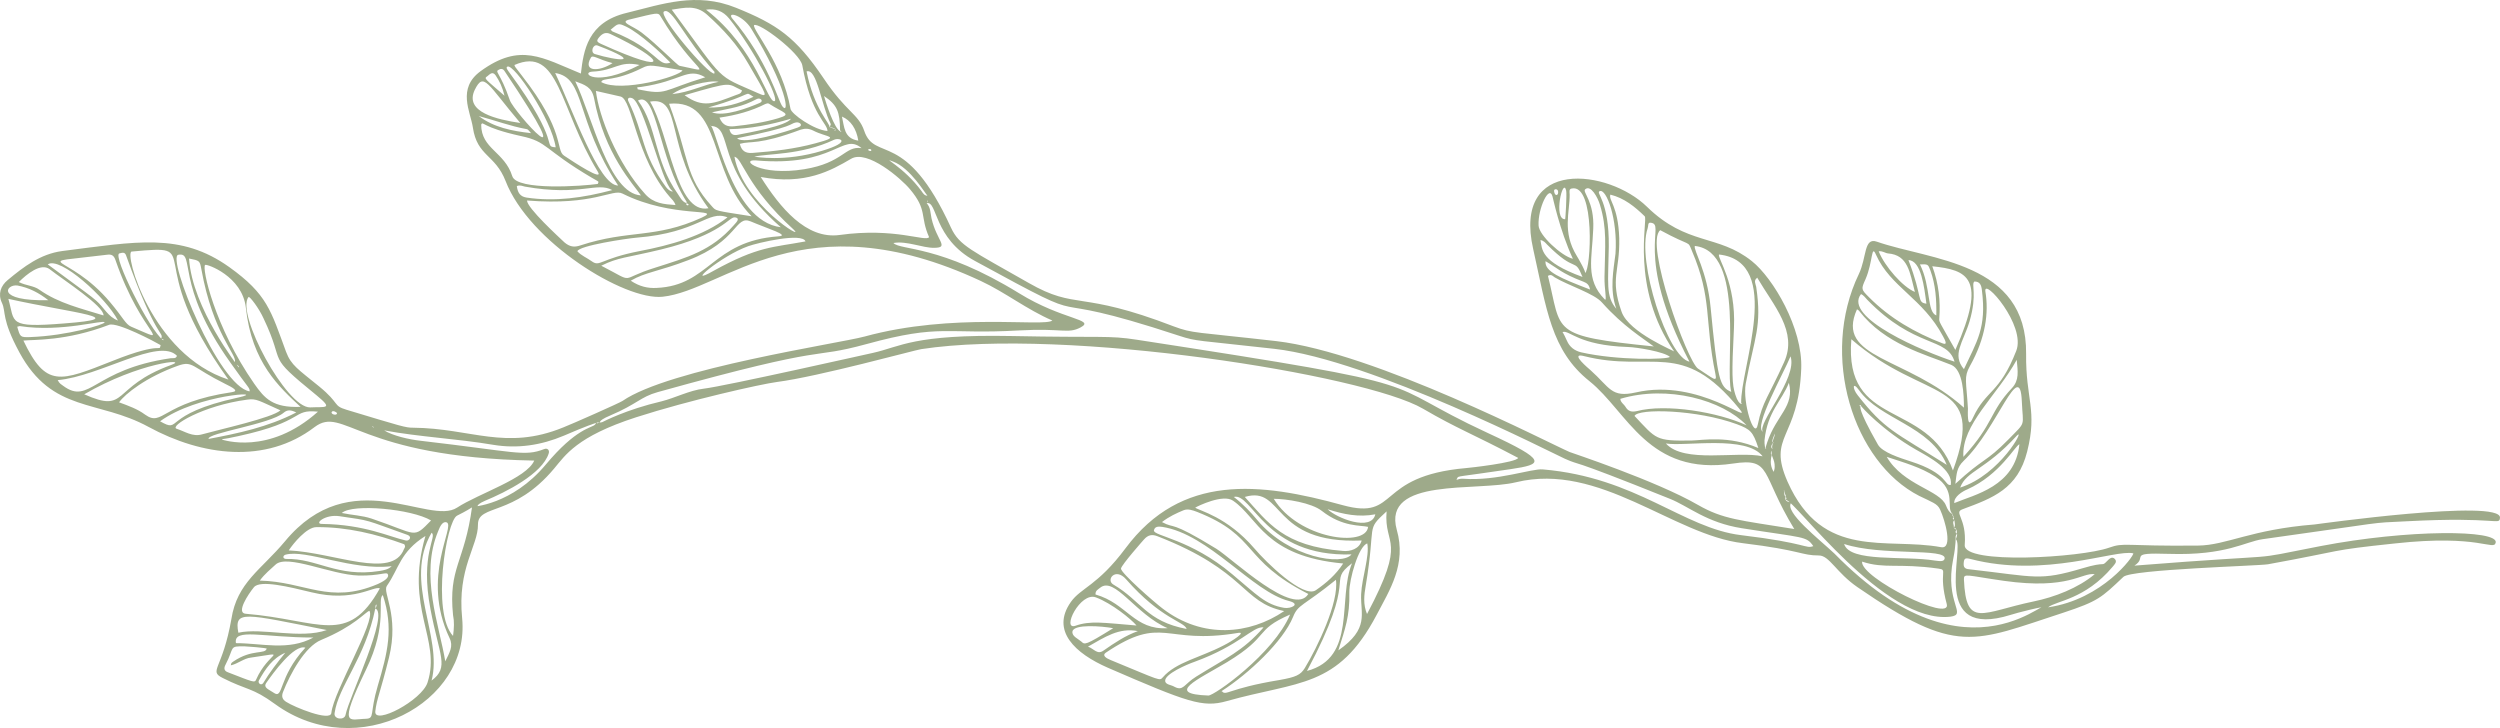 <svg width="467" height="136" viewBox="0 0 467 136" fill="none" xmlns="http://www.w3.org/2000/svg">
<path opacity="0.5" d="M41.519 82.043C41.569 82.043 41.619 82.043 41.519 82.043V82.043ZM380.881 113.649C381.081 113.599 381.532 113.549 381.281 113.549C381.181 113.599 381.031 113.649 380.881 113.649ZM41.519 82.043C41.569 82.043 41.619 82.043 41.519 82.043V82.043ZM41.569 126.631C46.176 128.977 47.077 128.378 51.383 131.524C66.754 142.708 87.882 131.274 86.33 115.496C85.379 106.109 89.334 101.965 89.284 97.971C89.284 94.126 95.943 96.573 103.504 87.535C105.606 85.039 107.709 81.543 118.824 77.948C128.738 74.753 142.106 71.757 145.11 71.358C152.871 70.359 170.995 65.366 172.097 65.216C199.034 61.122 254.91 69.96 265.824 76.351C272.333 80.145 274.887 80.944 283.599 85.538C283.148 86.437 274.536 87.385 273.885 87.435C256.762 88.933 261.468 97.272 250.854 94.376C235.333 90.082 220.663 88.434 210.249 102.414C205.042 109.405 201.887 109.804 200.035 112.45C196.23 117.843 200.886 122.087 206.944 124.733C221.915 131.224 224.668 132.223 229.124 130.974C242.543 127.18 249.903 128.628 257.163 114.847C259.566 110.253 262.77 105.41 260.918 98.969C258.164 89.083 275.888 91.879 283.198 90.082C298.819 86.287 312.538 99.918 325.556 101.466C336.621 102.814 336.42 103.762 339.775 103.762C341.728 103.762 343.029 106.958 346.935 109.654C365.61 122.536 368.564 119.94 385.437 114.448C391.946 112.301 392.547 111.651 396.652 107.757C398.104 106.359 421.837 105.71 423.639 105.41C438.459 102.714 434.604 102.864 447.371 101.516C463.243 99.768 465.796 102.964 466.197 101.366C466.748 98.919 449.775 98.869 433.452 102.015C418.332 104.961 429.647 103.213 398.705 105.66C401.309 104.012 397.253 103.213 405.164 103.463C415.879 103.812 419.383 101.166 422.688 100.717C446.72 97.371 442.164 97.721 449.624 97.371C466.598 96.473 466.848 98.22 466.998 96.722C467.298 93.077 432.401 97.971 432.351 97.971C420.385 98.919 415.929 101.865 410.571 101.915C396.702 102.065 396.903 101.266 393.949 102.315C388.742 104.162 366.762 105.51 367.012 101.815C367.413 96.672 364.859 95.774 366.612 95.125C372.269 93.028 376.926 91.33 378.678 84.34C380.631 76.6 378.377 74.553 378.478 66.115C378.678 48.889 360.603 48.639 350.59 45.144C348.136 44.296 348.737 48.04 347.235 51.186C339.875 66.465 346.184 86.337 358.5 92.628C360.954 93.826 361.905 94.076 362.406 95.174C363.357 97.222 364.859 102.614 362.606 102.215C352.342 100.317 340.476 104.761 333.917 89.982C330.062 81.244 335.97 82.143 336.47 68.861C336.771 61.322 331.213 51.935 327.258 48.789C320.899 43.696 315.141 45.943 307.631 38.603C300.471 31.613 282.497 29.317 286.402 46.542C288.906 57.677 289.707 65.466 296.917 71.208C304.076 76.95 307.882 88.983 323.753 86.587C331.063 85.488 328.81 88.384 335.169 98.819C324.955 97.172 321.901 97.022 317.194 94.326C309.334 89.782 293.412 84.539 293.212 84.439C289.457 82.842 256.912 65.865 238.387 63.718C223.116 61.971 222.866 62.32 219.261 60.972C201.487 54.132 201.186 58.026 192.124 52.834C181.46 46.742 179.207 45.893 177.654 42.548C169.143 23.924 163.435 30.365 161.432 24.423C160.331 21.228 158.128 21.028 153.822 14.587C148.615 6.898 145.16 4.551 137.5 1.455C130.09 -1.54 123.781 0.756 117.072 2.404C109.762 4.152 109.011 9.444 108.51 13.738C101.301 10.792 97.195 7.896 89.785 13.289C85.329 16.534 87.882 20.828 88.333 23.824C89.134 29.217 92.489 28.817 94.441 33.81C98.847 45.194 116.671 56.179 123.781 55.43C135.297 54.232 149.917 36.956 183.212 52.484C187.818 54.631 191.824 57.827 196.58 59.874C194.978 61.122 178.055 58.326 161.482 62.87C156.676 64.168 124.983 68.861 116.271 74.903C115.67 75.302 106.758 79.247 105.206 79.846C94.441 84.24 88.032 79.996 77.168 79.896C75.766 79.896 75.165 79.696 64.751 76.55C62.097 75.752 63.599 75.452 59.644 72.207C55.739 69.011 54.387 68.262 53.435 65.716C50.582 57.976 49.931 54.981 42.821 49.888C33.709 43.397 25.497 45.144 11.629 46.892C7.523 47.441 4.419 49.838 1.415 52.334C0.163 53.383 -0.438 54.881 0.363 56.578C1.164 58.276 0.213 59.524 3.618 65.816C9.776 77.2 18.338 74.603 27.75 79.746C37.764 85.188 49.63 86.736 58.743 79.796C64.2 75.652 66.704 85.438 99.799 86.037C98.347 89.383 89.434 92.179 85.379 94.825C80.172 98.27 65.502 86.287 53.235 101.116C48.829 106.409 44.273 108.805 43.221 115.646C41.569 125.083 38.916 125.282 41.569 126.631ZM61.947 77C62.097 76.55 62.948 77 62.948 77.2C62.948 77.699 61.797 77.399 61.947 77ZM41.519 82.143C41.519 81.893 41.119 82.243 44.623 81.444C57.191 78.698 54.437 76.401 59.394 76.9C50.131 85.188 41.569 82.093 41.519 82.143ZM38.966 81.993C38.615 80.894 50.481 79.247 52.985 77.1C53.686 76.501 54.337 76.55 55.338 77.05C50.031 79.796 44.473 80.944 38.966 81.993ZM46.176 74.653C47.928 74.403 48.328 74.853 52.384 76.65C50.882 78.048 40.918 80.245 37.714 81.144C35.962 81.643 34.56 80.595 33.008 80.096C31.556 79.646 37.864 75.752 46.176 74.653ZM29.903 78.698C36.863 73.605 50.431 72.956 44.523 74.254C30.004 77.399 34.059 81.044 29.903 78.698ZM22.243 75.153C23.345 73.605 27.25 70.459 33.258 68.312C36.062 67.313 35.812 68.612 42.07 71.707C43.372 72.356 44.774 73.055 43.322 73.255C30.154 75.202 30.454 79.846 27.1 77.449C25.698 76.401 23.995 75.802 22.243 75.153ZM15.734 73.654C26.048 67.663 35.461 66.864 32.006 68.162C20.591 72.306 24.045 77.349 15.734 73.654ZM10.777 71.008C18.688 70.309 29.703 62.969 33.058 66.465C32.857 67.064 32.307 66.864 31.906 66.914C17.386 69.011 16.786 75.752 11.779 72.057C11.478 71.807 11.128 71.707 10.777 71.008ZM4.369 63.619C6.171 63.419 12.329 63.768 20.39 60.673C21.943 60.123 29.002 63.868 30.004 64.467C29.653 65.915 30.654 63.569 21.041 67.413C11.178 71.308 8.624 72.506 4.369 63.619ZM3.768 60.922C11.478 62.121 19.489 59.624 19.539 60.223C19.589 60.573 12.73 62.72 5.57 62.969C3.768 63.019 3.768 62.969 3.217 61.022C3.417 61.022 3.618 60.872 3.768 60.922ZM1.565 55.829C13.982 58.576 24.997 59.424 11.929 60.423C1.365 61.272 2.817 60.273 1.565 55.829ZM3.267 53.333C5.42 53.732 7.323 54.731 9.025 56.079C-0.939 56.279 1.114 53.033 3.267 53.333ZM9.275 50.287C11.829 52.284 19.489 57.227 19.339 58.925C15.183 57.627 10.978 56.678 7.373 54.132C6.271 53.333 4.869 53.383 3.518 52.684C4.969 51.236 7.623 49.039 9.275 50.287ZM22.043 59.874C20.19 59.225 19.389 57.377 17.987 56.179C16.836 55.18 16.435 54.931 8.925 49.389C11.178 47.791 19.84 55.63 22.043 59.874ZM21.592 48.639C26.499 62.87 32.857 64.567 24.496 61.022C23.445 60.573 22.994 59.325 20.591 56.478C12.68 47.042 4.719 49.488 19.94 47.591C20.891 47.441 21.292 47.741 21.592 48.639ZM23.545 47.691C29.203 63.519 30.654 61.971 30.104 63.269C30.204 63.369 30.604 63.219 30.504 63.569C27.951 61.771 20.941 47.691 22.293 47.341C22.744 47.241 23.294 46.992 23.545 47.691ZM42.671 70.908C28.251 66.215 23.144 47.142 24.596 46.992C39.016 45.644 25.848 47.491 42.671 70.908ZM43.021 67.713C46.526 72.706 46.676 72.406 46.626 73.105C40.868 72.207 31.055 47.99 33.308 47.591C36.562 46.992 32.557 53.033 43.021 67.713ZM37.614 50.287C39.817 62.47 44.323 66.265 43.872 67.613C43.722 68.012 43.572 67.863 43.973 68.012C44.573 68.212 44.724 68.612 44.573 68.612C44.573 68.512 35.912 57.627 35.311 48.29C37.313 48.689 37.313 48.689 37.614 50.287ZM45.925 57.477C47.027 67.763 52.234 72.356 56.139 76.001C50.982 76.201 49.43 74.453 47.477 71.657C40.067 61.022 37.664 49.988 38.315 49.488C38.565 49.239 45.274 51.585 45.925 57.477ZM59.143 73.854C62.348 76.501 60.795 75.951 57.942 76.101C53.536 76.251 43.973 58.526 46.426 55.48C46.626 55.28 48.379 57.577 49.23 59.474C53.586 68.612 49.33 65.865 59.143 73.854ZM69.858 79.796C69.808 79.896 69.858 79.846 69.507 79.696C69.557 79.646 69.507 79.596 69.858 79.796ZM305.328 77.699C305.979 76.251 316.994 76.501 324.454 79.247C326.958 80.195 327.458 80.595 328.46 83.691C322.802 81.294 318.095 82.243 315.943 82.293C309.183 82.392 309.434 82.043 305.328 77.699ZM303.676 76.051C303.375 75.502 302.725 75.202 302.674 74.503C311.537 71.857 321.801 74.753 326.257 79.447C320.999 77 311.236 75.352 305.729 76.8C304.777 77 304.177 76.85 303.676 76.051ZM295.865 66.514C308.683 69.76 314.09 63.119 324.855 76.301C327.809 79.846 317.495 70.559 305.578 73.305C300.922 74.354 300.772 72.406 297.067 69.111C295.365 67.663 293.712 65.965 295.865 66.514ZM304.076 64.817C305.829 64.867 310.886 65.716 311.937 66.664C311.637 67.164 302.174 67.363 295.365 65.816C294.113 65.516 293.212 64.817 292.711 63.669C292.01 62.071 291.76 61.921 291.91 62.021C293.212 61.621 294.814 64.517 304.076 64.817ZM290.458 51.835C292.961 53.333 297.818 54.831 299.27 56.529C303.225 60.972 307.03 63.269 308.933 64.717C289.356 62.72 291.81 62.121 289.156 51.535C289.807 51.136 290.107 51.635 290.458 51.835ZM288.705 48.789C290.959 50.087 291.609 51.036 295.815 52.634C296.466 52.884 296.867 53.233 297.017 54.082C291.459 51.935 288.505 50.737 288.705 48.789ZM289.006 45.694C294.513 51.236 294.063 47.891 295.615 51.735C287.654 48.839 288.105 46.542 287.754 44.845C288.405 44.945 288.706 45.394 289.006 45.694ZM290.007 36.706C290.057 36.806 291.309 42.898 293.812 48.34C291.71 47.841 287.454 43.946 287.404 42.099C287.254 38.953 289.406 34.409 290.007 36.706ZM291.009 36.257C290.558 36.806 290.258 35.907 290.308 35.558C290.358 35.208 291.309 35.208 291.009 36.257ZM292.561 35.608C292.711 36.257 292.411 41.25 292.36 40.95C290.107 41.05 291.96 32.911 292.561 35.608ZM296.066 51.036C296.416 51.036 294.764 48.14 294.563 47.841C291.76 43.297 293.262 39.602 293.212 36.307C293.212 35.907 293.011 35.308 293.612 35.208C298.018 34.309 297.217 50.437 296.066 51.036ZM298.869 38.254C300.221 42.698 299.821 45.794 299.72 51.735C299.67 53.882 300.221 56.379 299.771 55.929C296.066 52.184 297.417 48.29 297.618 42.748C297.868 37.605 295.515 35.857 296.116 35.358C297.167 34.459 298.469 36.906 298.869 38.254ZM301.773 47.391C301.423 50.387 300.622 53.982 301.923 57.677C299.921 55.38 300.421 52.834 300.522 46.093C300.622 37.455 298.018 36.057 298.819 35.708C300.071 35.158 302.224 40.95 301.773 47.391ZM307.231 40.401C307.882 41.05 304.477 53.682 312.738 65.666C312.938 65.616 304.327 62.171 302.925 58.276C300.672 51.935 302.624 50.786 302.474 44.495C302.274 38.404 300.421 37.405 300.822 36.357C303.426 37.006 305.378 38.603 307.231 40.401ZM315.592 67.563C311.537 66.764 305.679 48.739 307.781 42.648C307.932 42.248 307.781 41.549 308.282 41.599C311.436 41.849 304.928 47.191 315.592 67.563ZM316.043 46.842C319.898 55.879 318.346 59.674 320.449 69.91C320.799 71.558 319.998 70.659 317.194 68.861C315.192 67.563 307.131 45.344 310.135 42.997C316.093 46.243 315.192 44.795 316.043 46.842ZM323.403 73.205C321.2 72.306 320.849 70.859 319.547 57.477C318.897 50.537 316.293 46.742 316.593 45.943C326.156 46.992 322.101 68.362 323.403 73.205ZM325.255 75.352C325.806 75.302 324.905 76.151 324.154 73.704C323.553 71.807 323.453 69.96 323.903 61.272C324.304 52.784 320.849 48.34 321.1 47.541C333.316 48.889 325.005 68.961 325.255 75.352ZM328.309 51.835C328.359 51.885 328.209 51.885 328.159 51.885C328.209 51.885 328.259 51.885 328.309 51.835ZM333.266 67.663C330.362 74.104 329.211 75.053 328.359 79.297C327.759 82.342 325.456 75.202 326.106 71.657C327.759 62.87 329.161 61.022 328.059 53.583C327.959 53.033 327.508 52.384 328.259 51.885C331.313 57.128 335.87 61.921 333.266 67.663ZM329.311 80.645C328.76 81.194 329.261 80.844 329.311 80.645C327.508 79.746 333.216 69.66 334.468 66.564C335.87 70.609 328.109 79.197 329.311 80.645ZM330.112 82.642C329.611 84.09 329.962 83.541 329.912 83.74C329.761 84.19 329.561 82.942 329.611 82.243C330.162 76.85 332.866 74.853 334.167 71.507C335.269 75.951 331.864 77.449 330.112 82.642ZM331.013 83.79C330.763 83.541 330.863 83.141 331.113 82.892C331.464 82.293 330.562 83.091 331.564 80.994C331.564 81.543 330.963 82.392 331.263 82.692C330.713 83.691 331.364 84.14 331.013 83.79ZM330.813 85.788C330.863 85.138 331.013 85.188 330.913 84.989C330.913 84.839 330.713 84.689 330.813 84.539C330.863 84.389 330.963 84.24 331.013 84.19C330.663 85.138 331.564 85.738 331.514 87.186C331.514 87.935 331.163 88.234 331.464 88.234C331.313 88.234 330.613 87.086 330.813 85.788ZM311.186 82.842C314.841 83.441 326.207 81.244 329.261 85.238C324.504 84.19 314.591 86.636 311.186 82.842ZM347.836 104.911C352.092 106.309 354.545 105.161 362.055 106.209C364.008 106.459 362.005 106.758 363.657 112.85C364.559 116.395 347.485 107.907 347.836 104.911ZM363.257 104.362C363.107 104.911 362.506 104.861 361.404 104.711C355.697 103.762 345.533 105.111 344.481 101.615C351.391 103.912 363.708 102.315 363.257 104.362ZM347.586 75.752C347.586 75.901 351.691 80.445 357.9 83.99C360.453 85.438 364.859 87.735 364.408 90.581C363.207 90.831 363.958 88.434 356.898 86.187C354.896 85.538 351.591 84.489 350.79 83.041C346.785 76.001 347.636 76.051 347.536 75.901C347.085 75.802 347.636 75.502 347.586 75.752ZM347.285 72.906C351.14 78.348 360.603 79.496 363.657 86.836C353.744 80.595 352.092 80.295 347.035 73.854C345.983 72.556 346.033 71.158 347.285 72.906ZM364.809 87.885C359.952 74.603 344.431 80.145 345.833 63.369C359.702 75.452 371.218 70.359 364.809 87.885ZM347.285 58.076C352.142 64.318 359.552 66.165 364.509 68.162C366.712 69.111 366.862 73.754 366.862 76.151C356.197 66.564 342.729 67.064 346.885 57.777C346.985 57.877 347.185 57.926 347.285 58.076ZM348.787 55.979C357.699 65.166 363.758 62.919 365.109 67.563C359.402 65.716 344.181 59.325 347.636 54.931C348.086 55.13 348.437 55.58 348.787 55.979ZM350.439 47.591C353.143 53.633 359.201 55.73 362.957 62.82C363.357 63.569 363.908 64.567 362.806 64.118C357.699 62.121 353.043 59.474 349.138 55.53C347.636 54.032 347.636 54.032 348.487 52.135C349.889 48.889 349.538 45.494 350.439 47.591ZM357.699 54.531C355.446 53.633 352.042 49.738 350.94 46.942C351.691 46.842 352.142 47.291 352.693 47.341C356.448 47.641 356.748 50.886 357.699 54.531ZM359.852 56.728C358 56.478 359.251 55.73 356.498 48.59C358.901 48.639 359.452 53.732 359.852 56.728ZM360.603 50.537C361.555 53.183 361.755 55.929 361.705 58.925C359.902 58.226 360.754 53.682 358.651 49.389C360.153 49.339 360.153 49.339 360.603 50.537ZM365.26 65.366C362.306 60.123 362.206 60.173 362.256 59.524C362.506 56.229 362.155 52.983 360.954 49.738C367.513 50.437 371.268 51.835 365.26 65.366ZM370.216 54.182C371.118 61.272 369.265 63.768 366.862 68.961C364.559 66.215 366.712 64.018 367.913 60.024C369.415 54.831 368.164 53.183 368.814 52.584C369.866 52.584 370.116 53.283 370.216 54.182ZM376.625 65.566C373.471 73.605 371.017 72.756 368.564 77.999C367.362 80.695 367.613 76.451 367.613 76.351C367.312 71.158 366.812 70.509 367.963 68.412C370.967 63.069 371.518 58.326 370.867 54.431C370.467 51.685 378.528 60.822 376.625 65.566ZM375.824 72.506C371.618 76.95 372.52 79.047 366.762 85.338C366.361 79.297 373.07 73.904 376.725 67.213C376.926 69.361 377.226 71.008 375.824 72.506ZM375.173 82.093C370.917 86.437 370.617 85.438 365.26 90.381C365.51 88.534 365.46 87.385 366.812 86.087C373.07 80.096 377.326 66.664 377.677 74.953C377.877 79.846 378.578 78.598 375.173 82.093ZM366.161 91.08C367.312 87.935 370.867 87.835 376.775 81.344C378.378 79.746 373.671 88.684 366.161 91.08ZM365.059 93.976C364.959 92.778 366.611 91.779 367.463 91.43C373.621 88.684 376.425 83.241 377.226 82.992C376.425 90.88 368.865 92.378 365.059 93.976ZM363.507 94.425C362.406 91.53 355.546 90.681 352.442 85.338C355.747 86.437 358.801 87.285 361.505 89.033C365.61 91.729 363.407 94.825 364.709 95.973C364.909 96.023 364.158 96.123 363.507 94.425ZM364.959 98.57C365.41 98.57 365.76 99.369 364.959 98.57C364.859 98.57 364.859 98.57 364.959 98.52C365.059 98.02 364.609 97.621 365.059 97.172C365.059 97.122 365.059 97.172 365.059 97.072C364.559 96.922 364.909 96.672 364.909 96.573C364.709 96.373 364.659 96.173 364.759 95.973C364.859 96.772 365.109 96.423 364.909 96.573C365.61 99.019 364.709 98.32 364.959 98.57ZM382.583 113.449C384.085 112.201 389.443 112.051 394.65 105.86C395 105.41 395.551 104.961 395.05 104.412C394.499 103.862 393.999 104.412 393.598 104.811C392.447 105.959 393.648 104.761 388.992 106.159C380.931 108.556 380.28 107.757 368.013 106.359C367.363 106.309 366.762 106.209 366.812 105.31C366.862 104.312 367.062 104.162 368.063 104.412C381.932 108.056 395.15 102.564 398.505 103.363C398.655 103.812 392.797 111.951 382.583 113.449ZM379.88 112.35C370.266 114.348 367.262 117.493 366.862 108.256C366.812 107.008 367.312 107.507 374.372 108.506C386.489 110.203 388.842 106.908 391.295 107.258C388.191 109.854 383.785 111.552 379.88 112.35ZM334.618 93.876C333.967 93.776 333.366 93.577 333.516 92.928C333.617 92.578 333.366 92.978 333.266 92.029C333.266 91.979 333.316 91.779 333.266 91.679C333.216 91.779 333.166 91.729 333.216 91.679C333.416 91.48 333.216 91.879 333.516 92.428C333.617 92.578 333.567 92.828 333.617 92.878C333.867 93.227 333.516 93.327 333.617 93.377C335.269 93.427 352.042 116.644 364.308 115.197C367.613 114.797 363.207 112.65 364.859 104.412C365.41 101.665 365.31 100.367 365.31 100.217C365.41 99.768 365.56 99.868 365.51 99.668C365.009 99.319 365.56 99.019 365.51 98.869C365.51 98.869 365.56 99.618 365.51 99.668C365.76 99.818 365.36 100.617 365.36 100.717C367.112 102.464 360.353 119.64 375.624 114.847C376.525 114.547 381.982 113.099 382.533 113.349C383.685 109.754 368.414 129.626 342.679 103.413C339.825 100.717 333.166 95.574 334.618 93.876ZM250.003 121.488C251.255 117.493 252.156 115.097 252.056 110.703C252.006 108.206 253.808 101.965 255.41 101.516C255.861 103.912 254.409 107.807 254.259 111.002C254.108 114.697 255.861 117.393 250.003 121.488ZM244.145 125.332C253.958 106.958 247.65 109.055 252.556 105.21C249.803 111.901 253.508 122.836 244.145 125.332ZM228.223 129.077C233.28 125.832 239.689 119.79 241.541 115.246C242.493 112.85 243.394 113.299 249.552 108.306C250.153 112.5 246.047 120.988 243.744 124.783C242.943 126.081 242.092 126.481 238.988 127.03C229.275 128.628 229.024 130.126 228.223 129.077ZM228.223 129.227C228.223 129.177 228.123 129.077 228.223 129.077V129.227ZM229.225 123.685C237.436 118.692 234.131 117.793 240.991 114.797C237.886 122.137 226.821 129.976 225.72 129.926C217.559 129.626 223.617 127.03 229.225 123.685ZM217.659 127.28C217.409 125.932 221.814 124.084 223.116 123.635C231.728 120.489 234.031 116.944 236.034 117.194C232.179 121.638 228.974 122.936 223.467 126.381C221.114 127.829 221.063 129.177 219.361 128.278C218.81 127.929 217.809 127.929 217.659 127.28ZM206.544 121.937C217.308 114.697 217.409 120.539 231.177 118.242C233.03 117.893 230.226 119.74 228.524 120.589C224.218 122.836 219.662 123.685 217.208 126.531C216.557 127.23 216.908 127.18 207.445 123.285C206.594 122.936 205.843 122.436 206.544 121.937ZM203.239 120.789C206.343 119.041 208.997 117.194 212.552 117.893C210.199 118.742 208.196 120.09 206.193 121.488C204.992 122.386 204.441 121.238 203.239 120.789ZM207.946 117.344C202.638 120.639 202.638 120.439 201.988 119.84C201.337 119.291 200.185 118.841 200.335 117.943C200.636 116.545 205.743 116.944 207.946 117.344ZM204.741 111.602C207.645 112.7 211.25 115.596 212.302 116.844C206.143 116.345 203.69 115.896 200.886 116.894C198.232 117.793 201.787 110.453 204.741 111.602ZM218.109 117.344C211.851 117.743 210.499 112.7 204.641 111.052C204.591 110.303 205.142 110.104 205.492 109.804C208.196 107.557 212.151 114.797 218.109 117.344ZM210.349 108.206C216.908 115.696 221.264 116.095 221.664 117.493C214.104 116.045 213.203 112.251 207.996 109.205C206.494 108.356 208.346 105.909 210.349 108.206ZM216.207 100.168C232.98 106.708 231.878 112.5 239.889 114.148C233.43 118.542 224.668 119.391 217.208 113.699C215.606 112.5 209.348 107.008 209.398 106.209C209.498 105.51 213.653 100.817 213.703 100.767C214.454 99.918 215.206 99.768 216.207 100.168ZM217.108 98.42C225.82 99.768 233.981 110.553 240.74 112.251C243.093 112.85 241.141 113.749 239.889 113.549C236.334 112.95 234.732 111.052 230.176 107.258C222.365 100.667 215.356 100.118 215.556 99.069C215.706 98.32 216.407 98.32 217.108 98.42ZM223.617 95.624C235.133 100.168 231.828 104.561 244.395 110.952C241.692 115.396 230.326 104.462 227.222 102.514C218.26 97.022 219.662 98.919 217.058 97.521C218.41 96.473 219.762 95.874 221.063 95.324C221.915 94.975 222.816 95.324 223.617 95.624ZM250.904 105.26C249.552 107.357 247.75 108.905 245.797 110.253C243.444 111.851 236.384 104.911 234.332 102.464C229.175 96.473 224.018 95.424 223.266 94.825C223.767 94.525 228.474 92.229 230.326 93.527C235.083 96.772 236.184 103.912 250.904 105.26ZM252.456 103.563C250.804 105.71 240.84 104.262 234.882 97.172C233.631 95.674 232.279 94.226 230.476 92.828C233.881 91.929 236.284 104.062 252.456 103.563ZM254.359 100.966C253.958 102.514 252.256 103.063 250.854 102.914C239.689 102.015 236.885 97.621 232.529 92.828C239.939 90.631 237.286 101.665 254.359 100.966ZM246.899 95.424C250.854 98.52 254.209 98.07 255.56 98.42C255.16 102.315 242.543 100.717 237.936 93.177C240.29 93.177 244.996 93.926 246.899 95.424ZM256.912 96.073C256.161 99.369 249.652 96.772 248 95.125C250.954 96.073 253.808 96.672 256.912 96.073ZM259.015 95.524C258.464 102.215 262.97 100.367 255.36 114.697C254.609 112.9 254.809 111.152 255.11 109.455C257.113 97.521 255.01 99.219 259.015 95.524ZM58.542 119.091C53.836 121.638 48.929 120.14 44.073 120.14C43.572 117.244 49.13 119.091 58.542 119.091ZM61.046 117.693C56.039 119.441 48.929 117.194 44.523 118.192C43.722 113.898 45.625 114.647 61.046 117.693ZM58.242 110.653C66.053 112.55 69.808 109.405 70.959 109.904C64.901 120.789 59.694 115.796 45.875 114.647C44.073 114.497 46.326 111.052 47.427 109.704C48.579 108.256 54.086 109.654 58.242 110.653ZM66.954 107.507C71.059 107.607 72.261 106.708 72.461 107.308C72.762 108.056 71.31 108.756 70.559 109.105C61.496 112.95 57.09 108.656 48.529 108.456C49.48 107.158 50.532 106.359 51.483 105.46C53.636 103.463 61.847 107.357 66.954 107.507ZM53.335 103.613C57.141 102.564 65.852 106.658 73.162 105.76C72.511 106.409 71.71 106.509 70.909 106.658C62.998 107.907 59.193 104.262 53.435 104.412C52.734 104.362 52.835 103.762 53.335 103.613ZM59.093 98.47C64.851 98.42 70.308 99.768 75.516 101.665C75.816 102.165 75.566 102.315 75.465 102.564C73.262 108.306 62.498 103.213 53.936 102.814C54.787 101.516 57.291 98.47 59.093 98.47ZM63.399 96.423C69.557 97.322 67.805 96.972 76.116 99.918C77.068 100.267 76.417 101.116 75.816 100.966C72.812 100.317 68.156 97.971 60.145 97.871C58.592 97.871 60.745 96.023 63.399 96.423ZM80.522 97.222C77.068 100.767 78.119 99.818 69.407 96.872C67.605 96.273 65.702 96.223 63.85 95.824C65.852 94.026 76.917 95.075 80.522 97.222ZM142.106 33.061C150.367 34.609 155.224 31.863 158.979 29.666C161.983 27.869 168.342 33.361 169.994 35.358C173.299 39.303 171.796 40.301 173.549 44.296C172.948 45.244 167.19 42.448 156.826 43.896C150.568 44.745 145.711 38.753 142.106 33.061ZM160.331 26.271C157.627 25.871 157.727 23.674 157.277 21.777C158.929 22.476 159.98 24.074 160.331 26.271ZM173.148 37.904C173.148 37.904 173.148 37.954 173.148 37.904C173.148 37.954 173.148 37.954 173.148 37.904ZM153.922 17.932C156.426 19.63 156.876 20.878 156.926 24.373C157.076 24.523 157.177 24.473 157.126 24.623C157.126 24.623 157.026 24.623 157.026 24.573C155.825 24.124 154.273 19.131 153.922 17.932ZM128.237 37.954C127.386 37.655 127.086 36.906 126.635 36.257C122.079 29.816 122.83 23.724 119.175 18.781C122.68 16.834 123.03 29.616 128.237 37.655C128.287 37.705 128.237 37.855 128.237 37.954C129.239 38.304 127.987 38.653 128.237 37.954ZM145.861 42.448C136.348 41.3 133.544 22.376 132.643 23.525C132.643 23.575 132.543 23.575 132.643 23.525C132.593 23.475 132.793 23.425 132.793 23.475C132.793 23.525 132.643 23.475 132.793 23.525C137.199 23.724 133.144 31.364 145.861 42.448ZM137.3 29.217C137.3 29.217 137.249 29.416 137.249 29.267C137.3 29.067 137.4 29.366 137.3 29.217ZM140.404 40.401C133.294 39.303 133.795 39.402 132.994 38.554C127.887 32.961 128.788 29.566 124.983 19.38C134.946 18.432 132.243 32.163 140.404 40.401ZM132.343 38.903C126.285 40.101 125.083 25.122 121.428 18.981C127.636 17.883 124.031 27.669 132.343 38.903ZM125.634 35.807C125.684 35.758 125.684 35.708 125.734 35.758C125.734 35.758 125.684 35.807 125.634 35.807ZM124.382 34.909C119.776 28.567 120.477 25.322 117.372 18.881C117.172 18.482 117.372 18.082 118.073 18.332C120.226 19.131 123.531 33.91 125.483 35.558C125.984 35.907 125.133 35.907 124.382 34.909ZM112.316 15.336C112.566 14.387 114.569 15.386 119.976 12.69C121.428 11.941 121.778 12.24 127.486 13.139C127.086 14.238 116.021 17.383 112.316 15.336ZM131.742 14.437C123.531 16.934 124.732 17.832 119.125 16.684C118.975 16.085 118.975 16.384 119.776 16.235C127.386 15.136 128.387 12.49 131.742 14.437ZM134.245 15.286C131.442 15.835 128.838 17.233 125.584 17.583C127.436 16.185 132.493 14.887 134.245 15.286ZM138.601 16.884C138.451 17.583 137.85 17.583 137.4 17.783C133.344 19.33 131.291 20.279 127.887 17.783C137.149 15.086 135.747 15.586 138.601 16.884ZM140.754 18.082C138 19.38 135.247 20.179 132.293 20.079C141.305 17.533 138.802 16.934 140.754 18.082ZM141.405 18.482C142.006 18.182 142.757 18.881 141.906 19.231C139.703 20.179 135.247 21.877 132.994 20.978C136.849 20.129 138.451 20.029 141.405 18.482ZM143.658 19.38C146.362 21.128 148.064 21.278 145.411 22.077C142.757 22.875 140.003 23.275 137.249 23.575C135.998 23.724 134.996 23.475 134.396 21.977C137.45 21.527 140.304 20.778 142.957 19.43C143.208 19.33 143.458 19.231 143.658 19.38ZM147.764 22.177C146.963 23.525 139.853 24.773 137.85 25.172C137.099 25.322 136.498 25.222 136.248 24.124C140.203 24.074 144.009 23.275 147.764 22.177ZM148.665 22.875C149.366 22.726 150.217 23.425 149.015 23.824C147.363 24.423 138.852 27.169 137.7 25.821C148.715 23.624 147.413 23.125 148.665 22.875ZM151.869 24.373C154.423 25.721 157.327 25.422 152.32 26.77C148.465 27.819 144.509 28.268 140.554 28.567C139.252 28.667 138.501 28.168 138.201 26.87C140.304 26.271 141.655 27.169 149.566 24.224C150.367 23.974 151.018 23.974 151.869 24.373ZM140.954 29.267C140.804 29.267 140.904 29.267 140.954 29.267V29.267ZM155.775 26.121C156.826 25.622 159.229 26.471 153.572 28.168C146.562 30.315 141.005 29.267 140.904 29.267C143.258 28.667 149.666 29.017 155.775 26.121ZM160.932 27.669C157.777 27.219 157.577 30.415 150.217 31.613C141.956 32.961 138.101 29.716 141.205 29.966C155.925 31.264 157.377 24.673 160.932 27.669ZM162.734 28.168C162.734 28.218 162.484 28.218 162.384 28.168C161.683 27.869 162.934 27.619 162.734 28.168ZM148.214 42.848C150.818 45.294 138.852 38.204 137.199 29.317C138.601 29.317 139.402 34.859 148.214 42.848ZM139.753 45.993C141.555 45.344 149.867 43.397 150.467 45.094C144.359 46.243 141.706 45.943 133.294 50.587C127.686 53.782 134.696 47.791 139.753 45.993ZM117.823 52.434C120.527 50.836 123.13 50.687 128.588 48.59C137.9 45.044 137.3 40.151 140.203 41.35C143.358 42.698 147.714 43.996 145.411 44.146C132.994 45.044 132.543 53.333 122.68 53.782C121.027 53.882 119.475 53.533 117.823 52.434ZM112.316 49.638C115.52 48.04 116.922 48.19 123.531 46.592C134.946 43.796 136.148 40.451 137.3 40.601C138.251 40.751 137.75 41.35 137.049 42.099C132.894 46.842 128.387 48.09 122.429 49.988C115.27 52.184 119.025 53.083 112.316 49.638ZM107.859 46.942C108.06 45.893 117.122 44.545 118.925 44.395C130.64 43.447 132.193 39.153 135.898 40.601C131.442 44.096 125.083 45.843 119.525 46.892C111.915 48.39 112.115 49.938 110.513 48.789C109.612 48.14 108.56 47.741 107.859 46.942ZM98.447 37.455C111.014 38.454 114.418 35.208 116.271 36.157C125.734 40.9 135.197 38.753 131.091 40.651C122.379 44.645 117.523 42.848 108.41 45.843C107.259 46.243 106.408 46.093 105.456 45.294C104.455 44.346 98.447 38.853 98.447 37.455ZM98.046 34.859C108.41 36.706 111.514 33.91 114.368 35.508C108.911 36.956 103.704 37.705 98.347 36.906C97.095 36.706 96.694 35.907 96.544 34.759C97.145 34.509 97.596 34.759 98.046 34.859ZM98.397 24.124C98.697 24.174 98.947 24.623 99.198 24.873C95.643 24.473 92.288 23.824 89.434 21.677C92.439 22.476 95.342 23.575 98.397 24.124ZM97.195 22.975C92.889 22.326 86.681 20.978 88.683 16.784C90.386 13.339 90.987 15.636 97.195 22.975ZM110.563 33.211C112.015 34.06 111.865 33.81 111.665 34.359C108.911 34.759 96.544 35.658 95.693 32.911C94.241 28.318 89.885 27.819 89.885 23.275C90.286 22.526 89.835 23.774 97.345 25.422C102.352 26.471 101.501 27.869 110.563 33.211ZM92.589 14.088C93.29 15.136 93.84 16.235 94.241 17.883C90.586 14.687 90.336 14.687 91.037 14.238C91.487 13.888 91.988 13.239 92.589 14.088ZM94.191 13.189C109.562 36.057 95.943 20.828 95.242 18.731C93.39 13.339 92.288 13.439 93.24 12.989C93.59 12.79 93.941 12.839 94.191 13.189ZM103.804 27.519C101.25 27.319 105.156 27.12 95.142 13.539C94.892 13.189 94.391 12.59 94.792 12.44C96.043 11.891 103.053 22.326 103.804 27.519ZM111.665 32.063C112.866 34.01 107.209 30.315 105.356 29.067C103.754 27.968 105.656 24.573 97.495 14.138C95.943 12.14 96.244 12.54 96.094 12.14C104.505 8.496 104.405 20.129 111.665 32.063ZM115.47 34.659C111.865 34.709 106.958 20.479 103.704 13.638C109.462 14.537 107.359 22.326 115.47 34.659ZM110.964 18.332C112.916 28.867 118.374 34.459 119.726 36.506C113.717 36.107 110.713 22.027 107.459 15.186C109.261 15.835 110.563 16.285 110.964 18.332ZM115.92 18.032C118.174 18.581 118.724 29.416 125.133 36.806C125.483 37.206 125.934 37.555 126.184 38.304C124.031 38.154 122.079 38.004 120.527 36.257C115.27 30.465 111.865 21.727 111.314 16.984C112.866 17.333 114.418 17.683 115.92 18.032ZM110.563 13.389C115.019 13.189 115.52 11.292 119.475 12.14C111.114 16.434 108.51 13.539 110.563 13.389ZM114.418 11.791C112.015 13.389 108.811 13.489 110.363 10.792C110.713 10.143 111.565 11.042 114.418 11.791ZM111.615 8.496C120.477 11.891 115.37 11.392 111.114 10.093C110.213 9.794 110.763 8.196 111.615 8.496ZM112.265 8.196C111.414 7.797 111.364 7.597 112.015 6.848C112.566 6.249 113.167 5.949 114.018 6.349C124.132 11.092 125.934 14.387 112.265 8.196ZM117.022 5C119.625 6.299 123.431 9.844 125.233 11.691C122.83 12.59 122.88 9.245 114.468 5.899C114.318 5.849 114.218 5.65 114.068 5.55C115.52 4.301 115.52 4.301 117.022 5ZM123.331 2.953C129.99 14.138 133.995 13.688 126.935 12.29C126.485 12.19 122.93 8.446 119.876 6.099C118.123 4.751 115.42 4.102 117.773 3.602C122.68 2.404 122.93 2.304 123.331 2.953ZM133.444 13.389C133.494 13.439 133.444 13.638 133.444 13.738C132.343 14.038 122.88 2.903 124.031 2.154C125.483 1.256 127.837 7.098 133.444 13.389ZM139.753 11.841C143.258 17.883 143.658 18.332 141.555 17.383C133.594 13.838 135.697 15.685 125.483 1.805C127.887 1.455 129.99 0.856 132.092 2.754C135.097 5.45 137.75 8.346 139.753 11.841ZM136.198 3.453C140.854 9.245 145.561 18.432 144.71 18.881C143.408 19.48 141.355 9.145 131.892 1.805C133.695 1.555 135.046 2.055 136.198 3.453ZM140.354 5.4C147.063 16.335 147.513 21.577 146.162 19.88C145.31 18.831 143.608 11.491 136.749 3.403C135.747 2.055 138.802 2.853 140.354 5.4ZM149.867 12.19C151.569 21.627 154.573 22.975 154.573 24.473C152.02 24.273 147.814 21.278 147.664 20.329C146.162 11.791 140.554 5.6 140.854 4.701C141.806 4.102 149.416 9.894 149.867 12.19ZM155.124 23.025C155.374 23.475 154.723 23.624 155.174 23.724C155.324 23.774 156.075 24.074 156.125 24.174C156.075 24.273 156.025 24.423 155.975 24.423C155.675 24.373 156.225 24.224 156.075 24.174C155.875 24.124 155.074 23.724 154.924 23.724C155.224 23.225 152.07 20.479 150.668 13.339C152.62 12.69 153.421 19.68 155.124 23.025ZM173.248 36.556C172.698 36.556 172.447 36.157 172.147 35.708C168.792 31.114 164.487 29.267 166.79 30.165C170.094 31.364 172.948 36.357 173.248 36.556ZM173.198 37.405C173.299 37.505 173.349 37.605 173.198 37.805C173.248 37.655 173.198 35.558 173.198 37.405ZM272.233 89.682C272.183 89.732 272.233 89.682 271.883 89.383C271.983 89.532 272.083 89.582 272.233 89.682ZM84.628 118.791C80.572 114.448 83.376 97.322 85.379 96.323C88.884 94.575 87.982 94.575 88.934 94.725C89.685 94.775 88.333 94.525 90.636 93.527C94.391 91.979 101.301 88.534 102.502 84.689C102.702 84.09 102.252 83.641 101.651 83.89C97.946 85.338 96.294 84.389 78.62 82.342C76.367 82.093 73.362 81.394 71.76 80.395C78.469 81.643 85.379 81.943 92.138 83.091C96.644 83.84 101.05 83.191 105.306 81.394C113.517 77.849 111.915 79.147 112.015 78.847C112.416 79.047 111.164 78.797 114.018 77.599C118.975 75.502 119.625 74.154 122.83 73.255C156.325 63.918 150.718 67.313 161.883 64.268C175.902 60.423 176.553 62.52 190.422 61.721C198.533 61.272 199.434 62.42 201.837 61.172C204.741 59.624 198.533 59.824 190.372 54.781C175.602 45.694 168.192 46.792 166.89 45.394C169.393 44.945 172.347 46.343 174.55 46.293C177.404 46.243 174.951 44.995 173.999 40.751C173.799 39.802 173.849 38.753 173.098 37.954C175.151 37.455 174.3 44.495 182.11 48.739C207.545 62.62 190.872 53.033 220.262 62.72C223.617 63.818 223.467 63.519 238.087 65.166C256.161 67.213 290.558 84.939 292.31 85.688C295.815 87.236 291.459 84.939 311.937 93.177C315.442 94.575 318.746 97.621 325.355 98.67C337.021 100.517 337.422 100.118 338.724 102.015C337.221 102.564 337.722 101.466 325.255 99.968C314.39 98.67 305.729 89.183 288.205 87.685C286.152 87.485 279.693 89.882 273.385 89.433C272.283 89.333 271.833 89.982 272.233 89.283C272.433 88.883 272.133 89.133 282.197 87.635C288.205 86.736 289.306 86.137 277.941 80.894C256.261 70.859 271.332 72.556 212.402 63.469C206.944 62.62 206.093 63.119 188.92 62.77C170.545 62.42 168.242 64.767 163.085 65.915C163.035 65.915 135.347 72.157 131.442 72.606C128.838 72.906 126.034 74.354 123.631 74.953C116.822 76.55 112.766 78.747 112.516 78.847C111.965 79.047 111.915 78.797 111.865 78.897C111.865 78.897 111.615 79.247 111.364 78.947C111.364 78.947 111.264 79.247 111.114 79.347C110.513 79.946 107.609 79.996 101.951 86.786C95.593 94.376 88.233 94.675 88.183 94.675C86.781 105.111 83.727 106.009 84.628 114.897C84.878 116.095 84.828 117.294 84.628 118.791ZM83.176 123.535C82.074 116.794 78.369 107.407 81.874 99.169C82.174 98.37 82.675 97.322 83.426 97.571C85.179 98.22 78.52 107.707 83.977 119.191C84.728 120.739 83.977 121.887 83.176 123.535ZM80.622 127.13C82.775 118.791 75.265 108.706 80.622 99.518C81.724 100.267 78.419 103.413 80.422 113.848C82.074 122.586 83.977 124.633 80.622 127.13ZM70.108 132.872C70.359 130.575 71.059 129.327 72.662 122.836C74.614 114.897 71.41 110.653 72.261 109.455C74.564 106.159 74.714 103.113 79.471 100.118C75.516 113.699 82.475 119.341 79.871 127.479C78.82 130.825 69.808 135.568 70.108 132.872ZM68.356 125.133C72.612 116.345 70.359 112.051 71.51 111.152C73.563 117.344 72.411 121.887 70.559 128.128C69.007 133.371 70.058 134.17 68.356 134.27C65.251 134.32 63.048 136.117 68.356 125.133ZM62.498 133.221C63.199 128.178 68.256 122.886 70.108 113.649C70.058 113.649 70.058 113.649 70.108 113.599C70.158 113.199 70.108 112.95 70.359 112.95C70.258 113.699 70.158 113.449 70.058 113.649C72.862 114.448 65.151 130.375 64.551 133.521C64.35 134.619 62.297 134.37 62.498 133.221ZM52.885 129.227C54.187 125.932 56.94 120.789 59.994 119.54C66.253 116.944 68.206 114.348 69.007 114.098C70.258 115.995 62.297 129.177 61.897 133.171C61.747 134.869 54.938 132.073 53.486 131.124C52.734 130.675 52.534 130.076 52.885 129.227ZM49.73 127.579C50.982 125.782 54.938 120.289 57.04 120.988C51.833 126.631 53.035 130.775 51.082 129.377C50.231 128.778 49.13 128.478 49.73 127.579ZM48.379 127.08C49.58 124.933 50.932 122.936 53.285 121.937C51.783 123.785 50.381 125.582 49.18 127.579C48.779 128.178 48.078 127.579 48.379 127.08ZM42.12 124.184C43.872 120.839 42.671 120.689 45.725 120.739C45.775 120.739 49.931 120.988 50.031 121.238C49.831 121.038 49.881 121.138 49.831 121.088C49.63 122.337 47.127 121.138 43.572 123.585C43.372 123.735 43.121 123.834 43.121 124.284C44.473 123.984 45.525 122.986 46.877 122.836C54.287 121.787 50.181 121.638 47.828 126.98C47.578 127.579 47.327 127.429 42.571 125.582C41.87 125.332 41.77 124.833 42.12 124.184ZM41.569 82.043C41.569 82.043 41.519 82.043 41.569 82.043C41.519 82.043 41.519 82.043 41.569 82.043C41.619 82.043 41.619 82.093 41.569 82.043ZM41.519 82.043C41.569 82.043 41.619 82.043 41.519 82.043V82.043Z" fill="#3E5617"/>
</svg>
